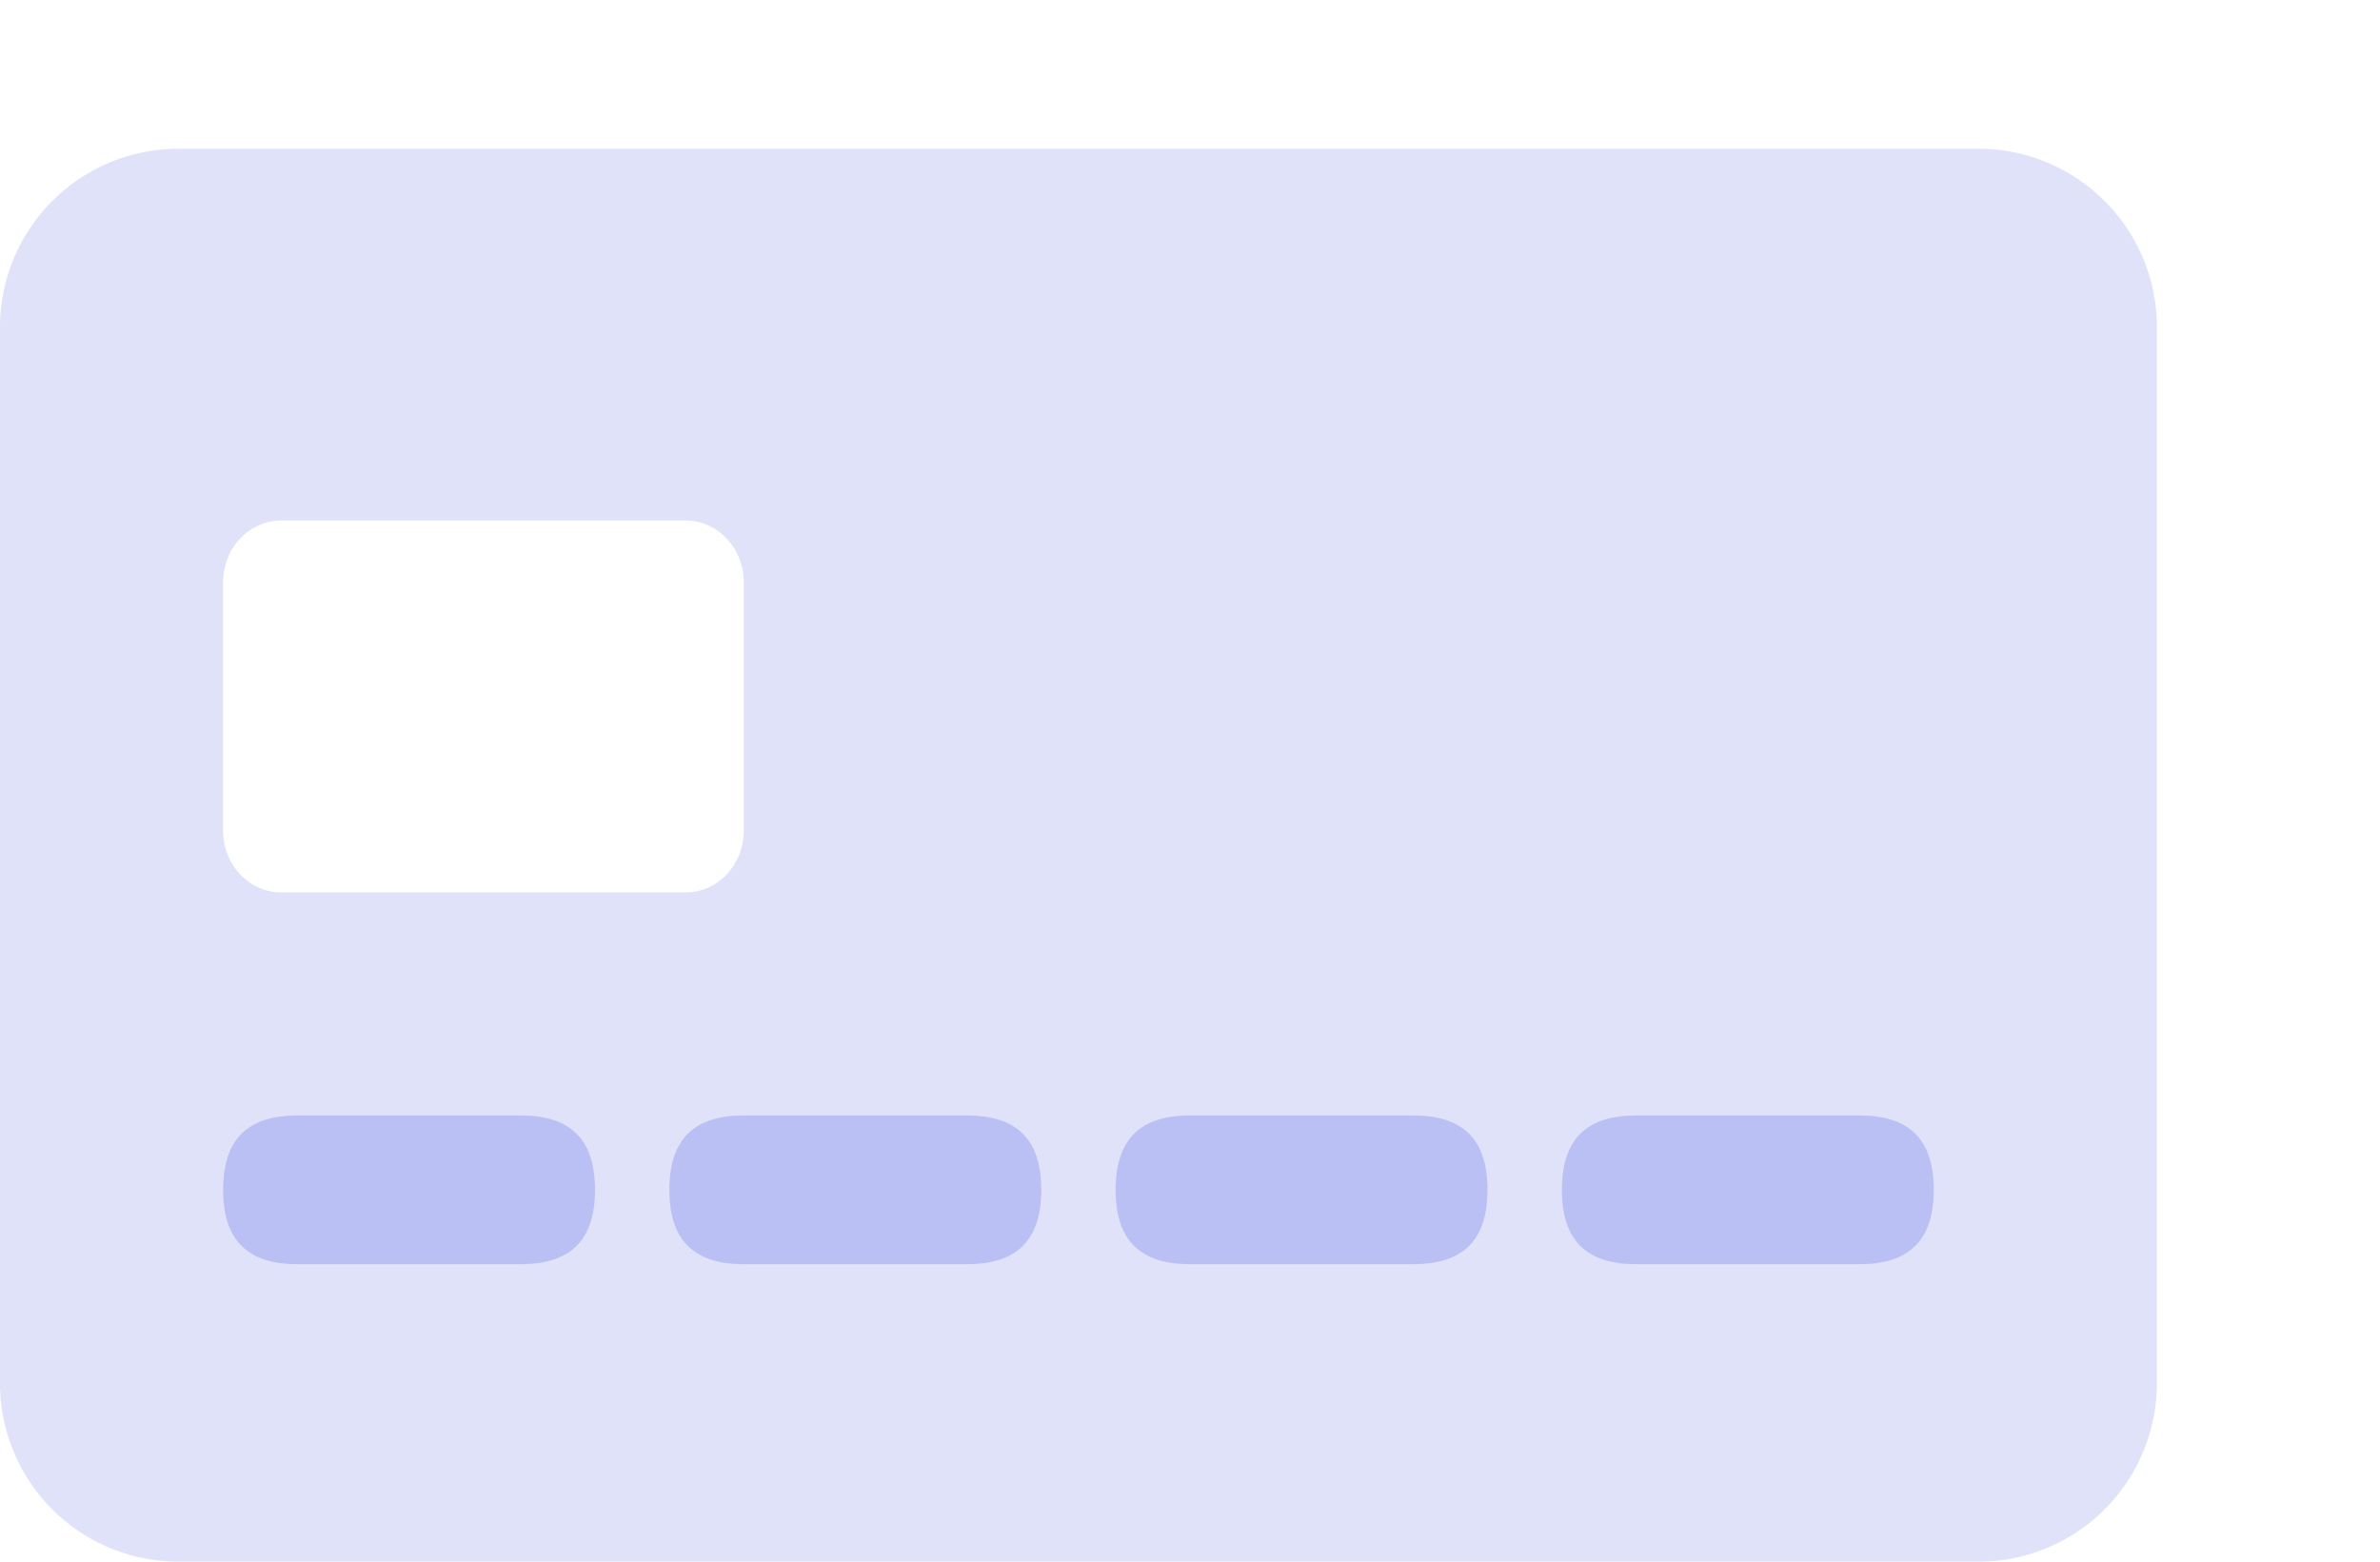 <svg xmlns="http://www.w3.org/2000/svg" viewBox="0 0 32 21">
<style>
.Icon-fill {
	fill: #666ee8;
}
</style>
<g >
<g id="unknown" class="Icon-fill">
<g id="card" transform="translate(0 2)">
<path id="shape" d="M26.58 19H2.42A2.4 2.4 0 0 1 0 16.62V2.38A2.4 2.4 0 0 1 2.42 0h24.16A2.4 2.4 0 0 1 29 2.38v14.25A2.4 2.4 0 0 1 26.58 19zM10 5.83c0-.46-.35-.83-.78-.83H3.78c-.43 0-.78.37-.78.83v3.34c0 .46.35.83.78.83h5.44c.43 0 .78-.37.78-.83V5.83z" opacity=".2"></path>
<path id="shape" d="M25 15h-3c-.65 0-1-.3-1-1s.35-1 1-1h3c.65 0 1 .3 1 1s-.35 1-1 1zm-6 0h-3c-.65 0-1-.3-1-1s.35-1 1-1h3c.65 0 1 .3 1 1s-.35 1-1 1zm-6 0h-3c-.65 0-1-.3-1-1s.35-1 1-1h3c.65 0 1 .3 1 1s-.35 1-1 1zm-6 0H4c-.65 0-1-.3-1-1s.35-1 1-1h3c.65 0 1 .3 1 1s-.35 1-1 1z" opacity=".3"></path>
</g></g></g></svg>